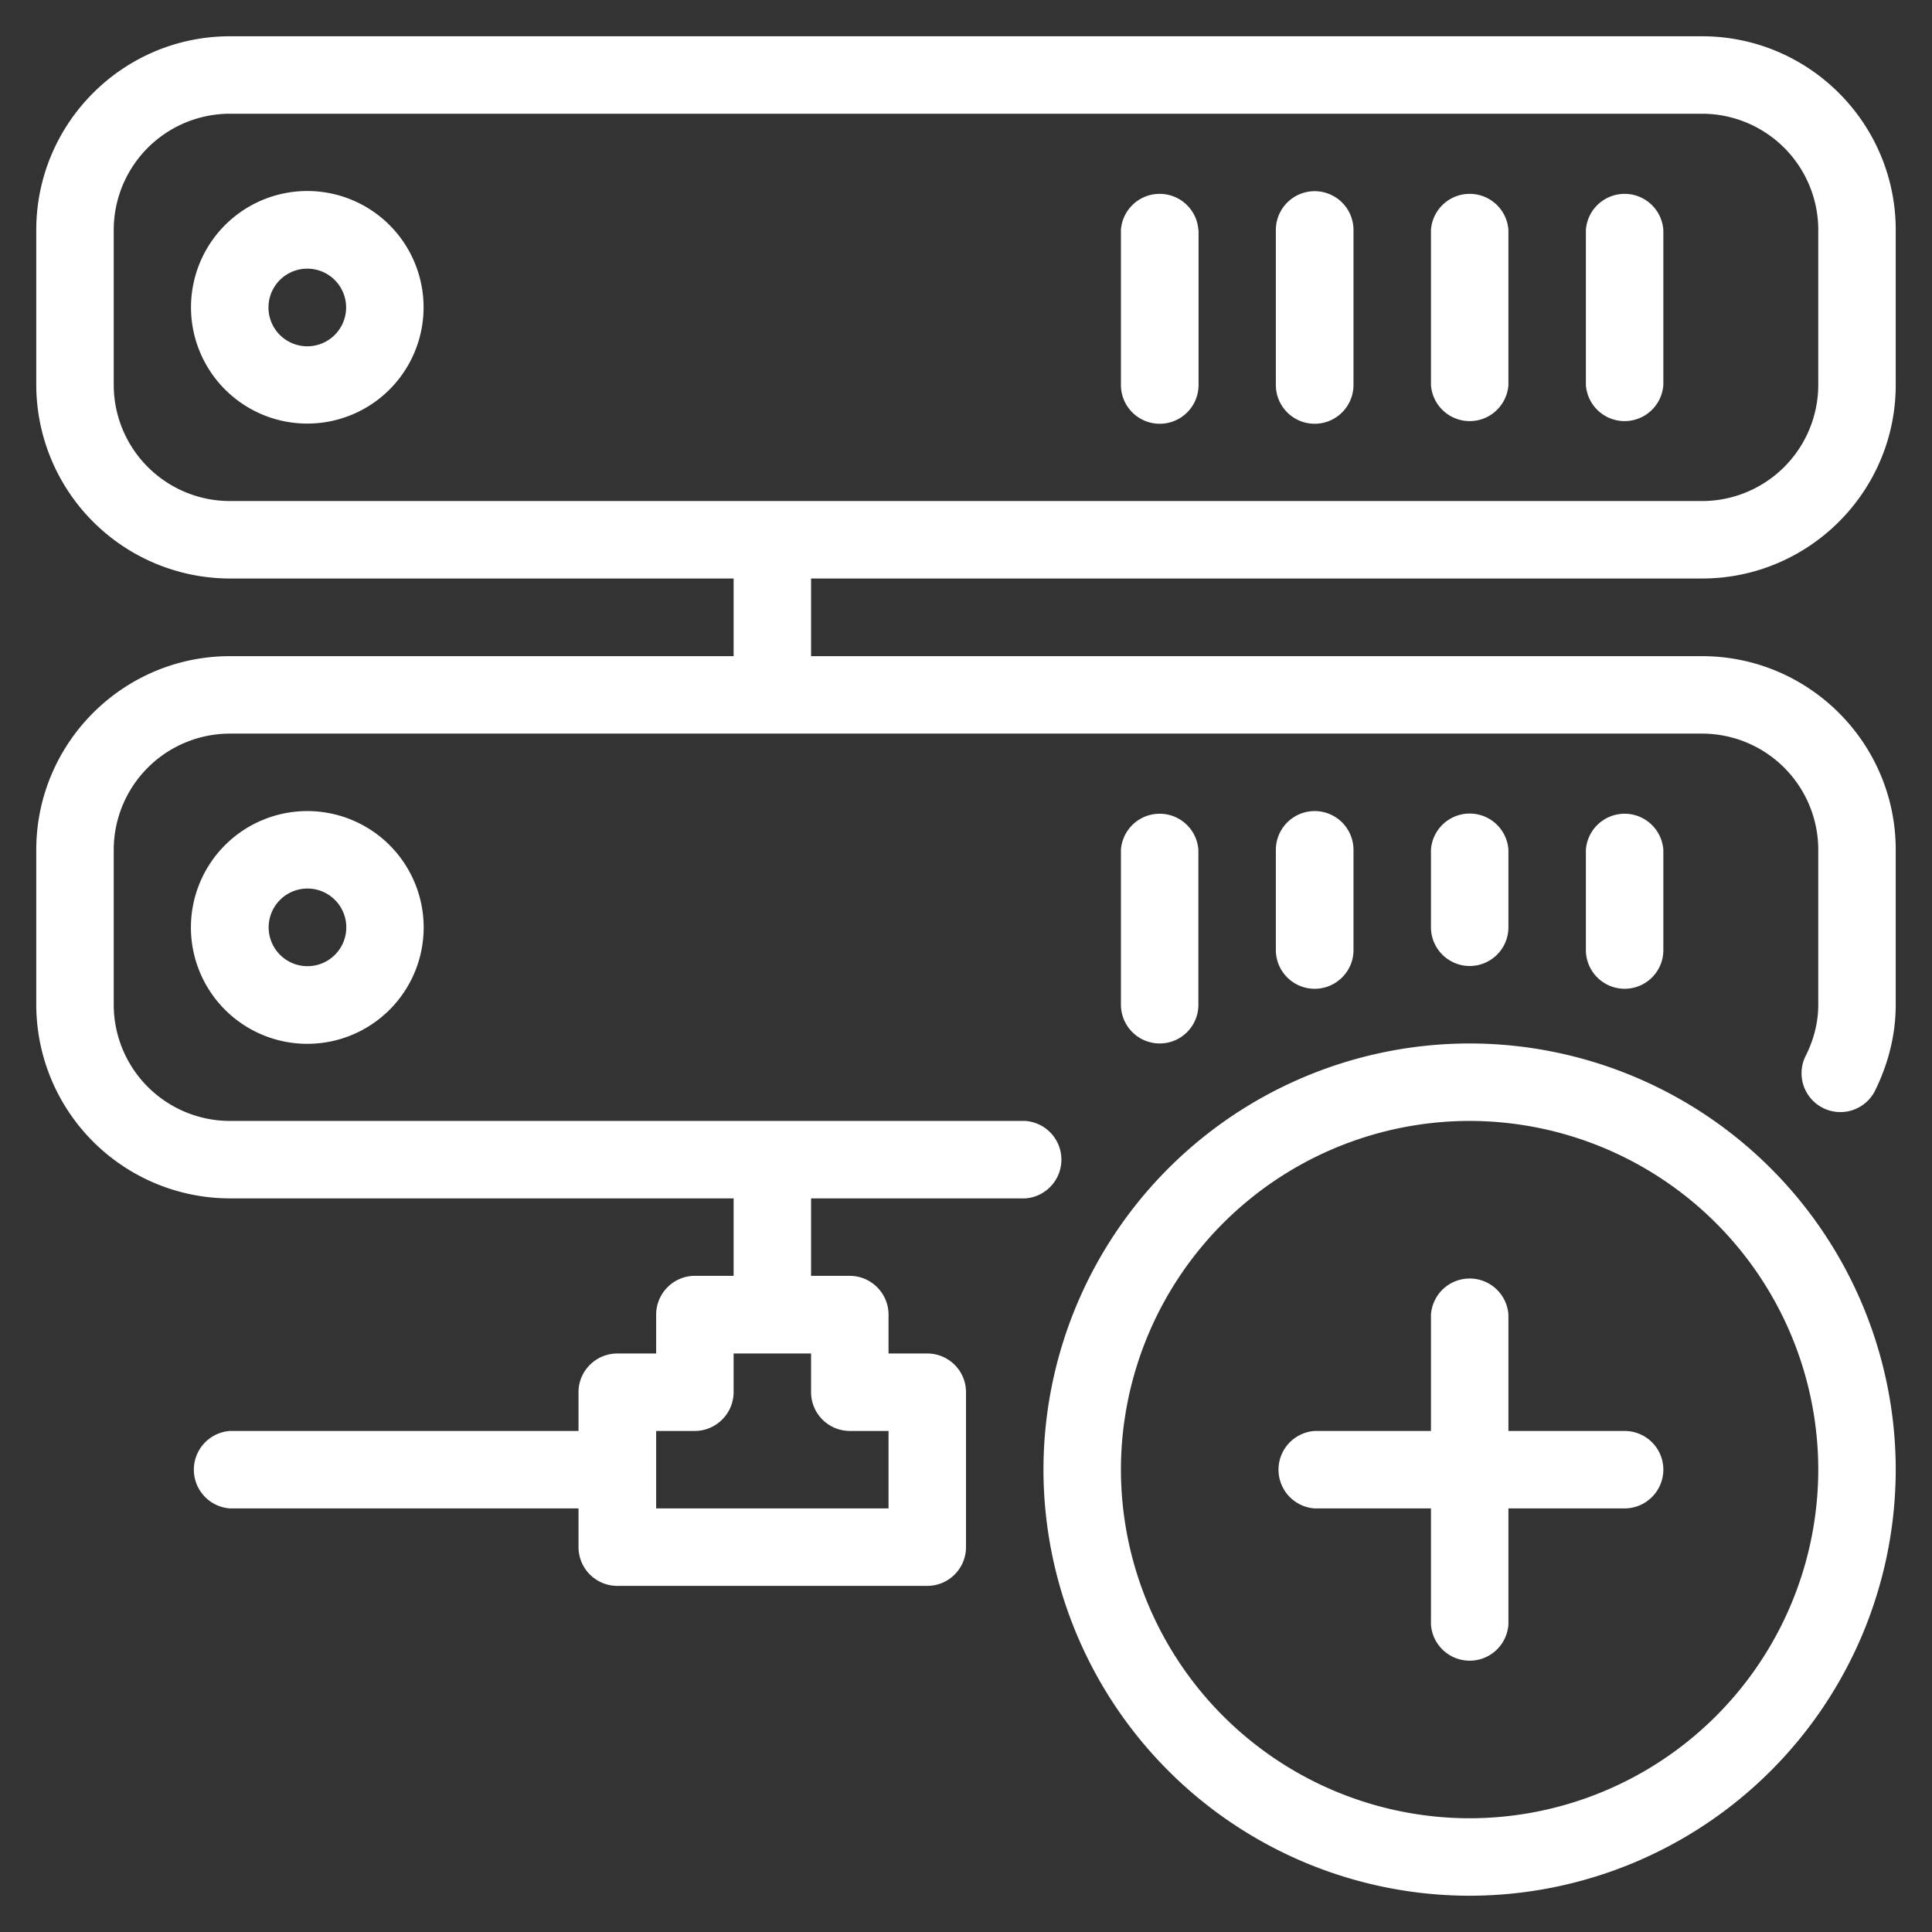 <svg xmlns="http://www.w3.org/2000/svg" xmlns:xlink="http://www.w3.org/1999/xlink" width="106" height="106" viewBox="0 0 106 106"><rect x="0" y="0" width="106" height="106" fill="#333333" stroke="none"/><defs><path id="afbya" d="M916.13 7237.25a2.13 2.13 0 0 1-2.12-2.12v-5.5a2.13 2.13 0 0 1 4.25 0v5.5c0 1.17-.95 2.12-2.13 2.12zm-17 0a2.13 2.13 0 0 1-2.13-2.12v-5.5a2.13 2.13 0 0 1 4.26 0v5.5c0 1.17-.96 2.12-2.13 2.12zm8.5-1.25a2.13 2.13 0 0 1-2.12-2.13v-4.25a2.13 2.13 0 0 1 4.25 0v4.25c0 1.18-.95 2.13-2.13 2.13zm-17 4.25a2.13 2.13 0 0 1-2.13-2.12v-8.5a2.13 2.13 0 0 1 4.25 0v8.5c0 1.17-.95 2.12-2.12 2.12zm27.63 23.38c0 1.17-.95 2.13-2.13 2.13h-6.37v6.37a2.13 2.13 0 0 1-4.25 0v-6.37h-6.38a2.13 2.13 0 0 1 0-4.25h6.38v-6.38a2.13 2.13 0 0 1 4.25 0v6.38h6.37c1.18 0 2.13.95 2.13 2.12zm12.75 0a23.4 23.4 0 0 1-23.38 23.38 23.4 23.4 0 0 1-23.38-23.38 23.4 23.4 0 0 1 23.38-23.38 23.4 23.4 0 0 1 23.38 23.38zm-4.25 0a19.15 19.15 0 0 0-19.13-19.13 19.15 19.15 0 0 0-19.13 19.13 19.15 19.15 0 0 0 19.13 19.13 19.15 19.15 0 0 0 19.13-19.13zm-6.38-48.89H871.5v4.26h48.88c5.87 0 10.63 4.77 10.63 10.62v8.5c0 1.64-.4 3.25-1.17 4.79a2.13 2.13 0 0 1-3.8-1.92c.48-.94.72-1.9.72-2.86v-8.5a6.38 6.38 0 0 0-6.38-6.38h-80.76a6.38 6.38 0 0 0-6.38 6.37v8.5a6.38 6.38 0 0 0 6.38 6.38h43.63a2.13 2.13 0 0 1 0 4.25H871.5v4.25h2.12c1.18 0 2.13.96 2.13 2.13v2.13h2.12c1.18 0 2.13.95 2.13 2.12v8.5c0 1.18-.95 2.13-2.13 2.13h-17a2.13 2.13 0 0 1-2.13-2.13v-2.12h-19.12a2.13 2.13 0 0 1 0-4.25h19.12v-2.13c0-1.17.96-2.12 2.13-2.12H863v-2.13c0-1.17.95-2.13 2.12-2.13h2.13v-4.25h-27.63a10.64 10.64 0 0 1-10.63-10.62v-8.5c0-5.86 4.76-10.63 10.63-10.63h27.63v-4.26h-27.63a10.64 10.64 0 0 1-10.63-10.62v-8.5c0-5.86 4.76-10.63 10.63-10.63h80.76c5.87 0 10.63 4.77 10.63 10.63v8.5c0 5.85-4.76 10.62-10.63 10.62zm-48.88 44.64v-2.12h-4.25v2.12c0 1.17-.96 2.13-2.13 2.13H863v4.25h12.75v-4.25h-2.13a2.13 2.13 0 0 1-2.12-2.13zm48.88-48.89a6.38 6.38 0 0 0 6.38-6.37v-8.5a6.38 6.38 0 0 0-6.38-6.38h-80.76a6.38 6.38 0 0 0-6.38 6.38v8.5a6.38 6.38 0 0 0 6.38 6.37zm-2.12-14.87v8.5a2.13 2.13 0 0 1-4.25 0v-8.5a2.13 2.13 0 0 1 4.25 0zm-68.02 4.25a6.38 6.38 0 1 1-12.76-.02 6.38 6.38 0 0 1 12.76.02zm-4.25 0a2.13 2.13 0 1 0-4.26 0 2.13 2.13 0 0 0 4.26 0zm-2.12 27.63a6.38 6.38 0 1 1-.02 12.77 6.38 6.38 0 0 1 .02-12.77zm0 4.25a2.13 2.13 0 1 0 0 4.26 2.13 2.13 0 0 0 0-4.26zm65.89-36.13v8.5a2.13 2.13 0 0 1-4.25 0v-8.5a2.13 2.13 0 0 1 4.25 0zm-17 0v8.5a2.13 2.13 0 0 1-4.26 0v-8.5a2.13 2.13 0 0 1 4.25 0zm8.5 0v8.5a2.13 2.13 0 0 1-4.26 0v-8.5a2.13 2.13 0 0 1 4.26 0z"/></defs><g><g transform="translate(-827 -7183)"><use fill="#fff" xlink:href="#afbya"/></g></g></svg>
